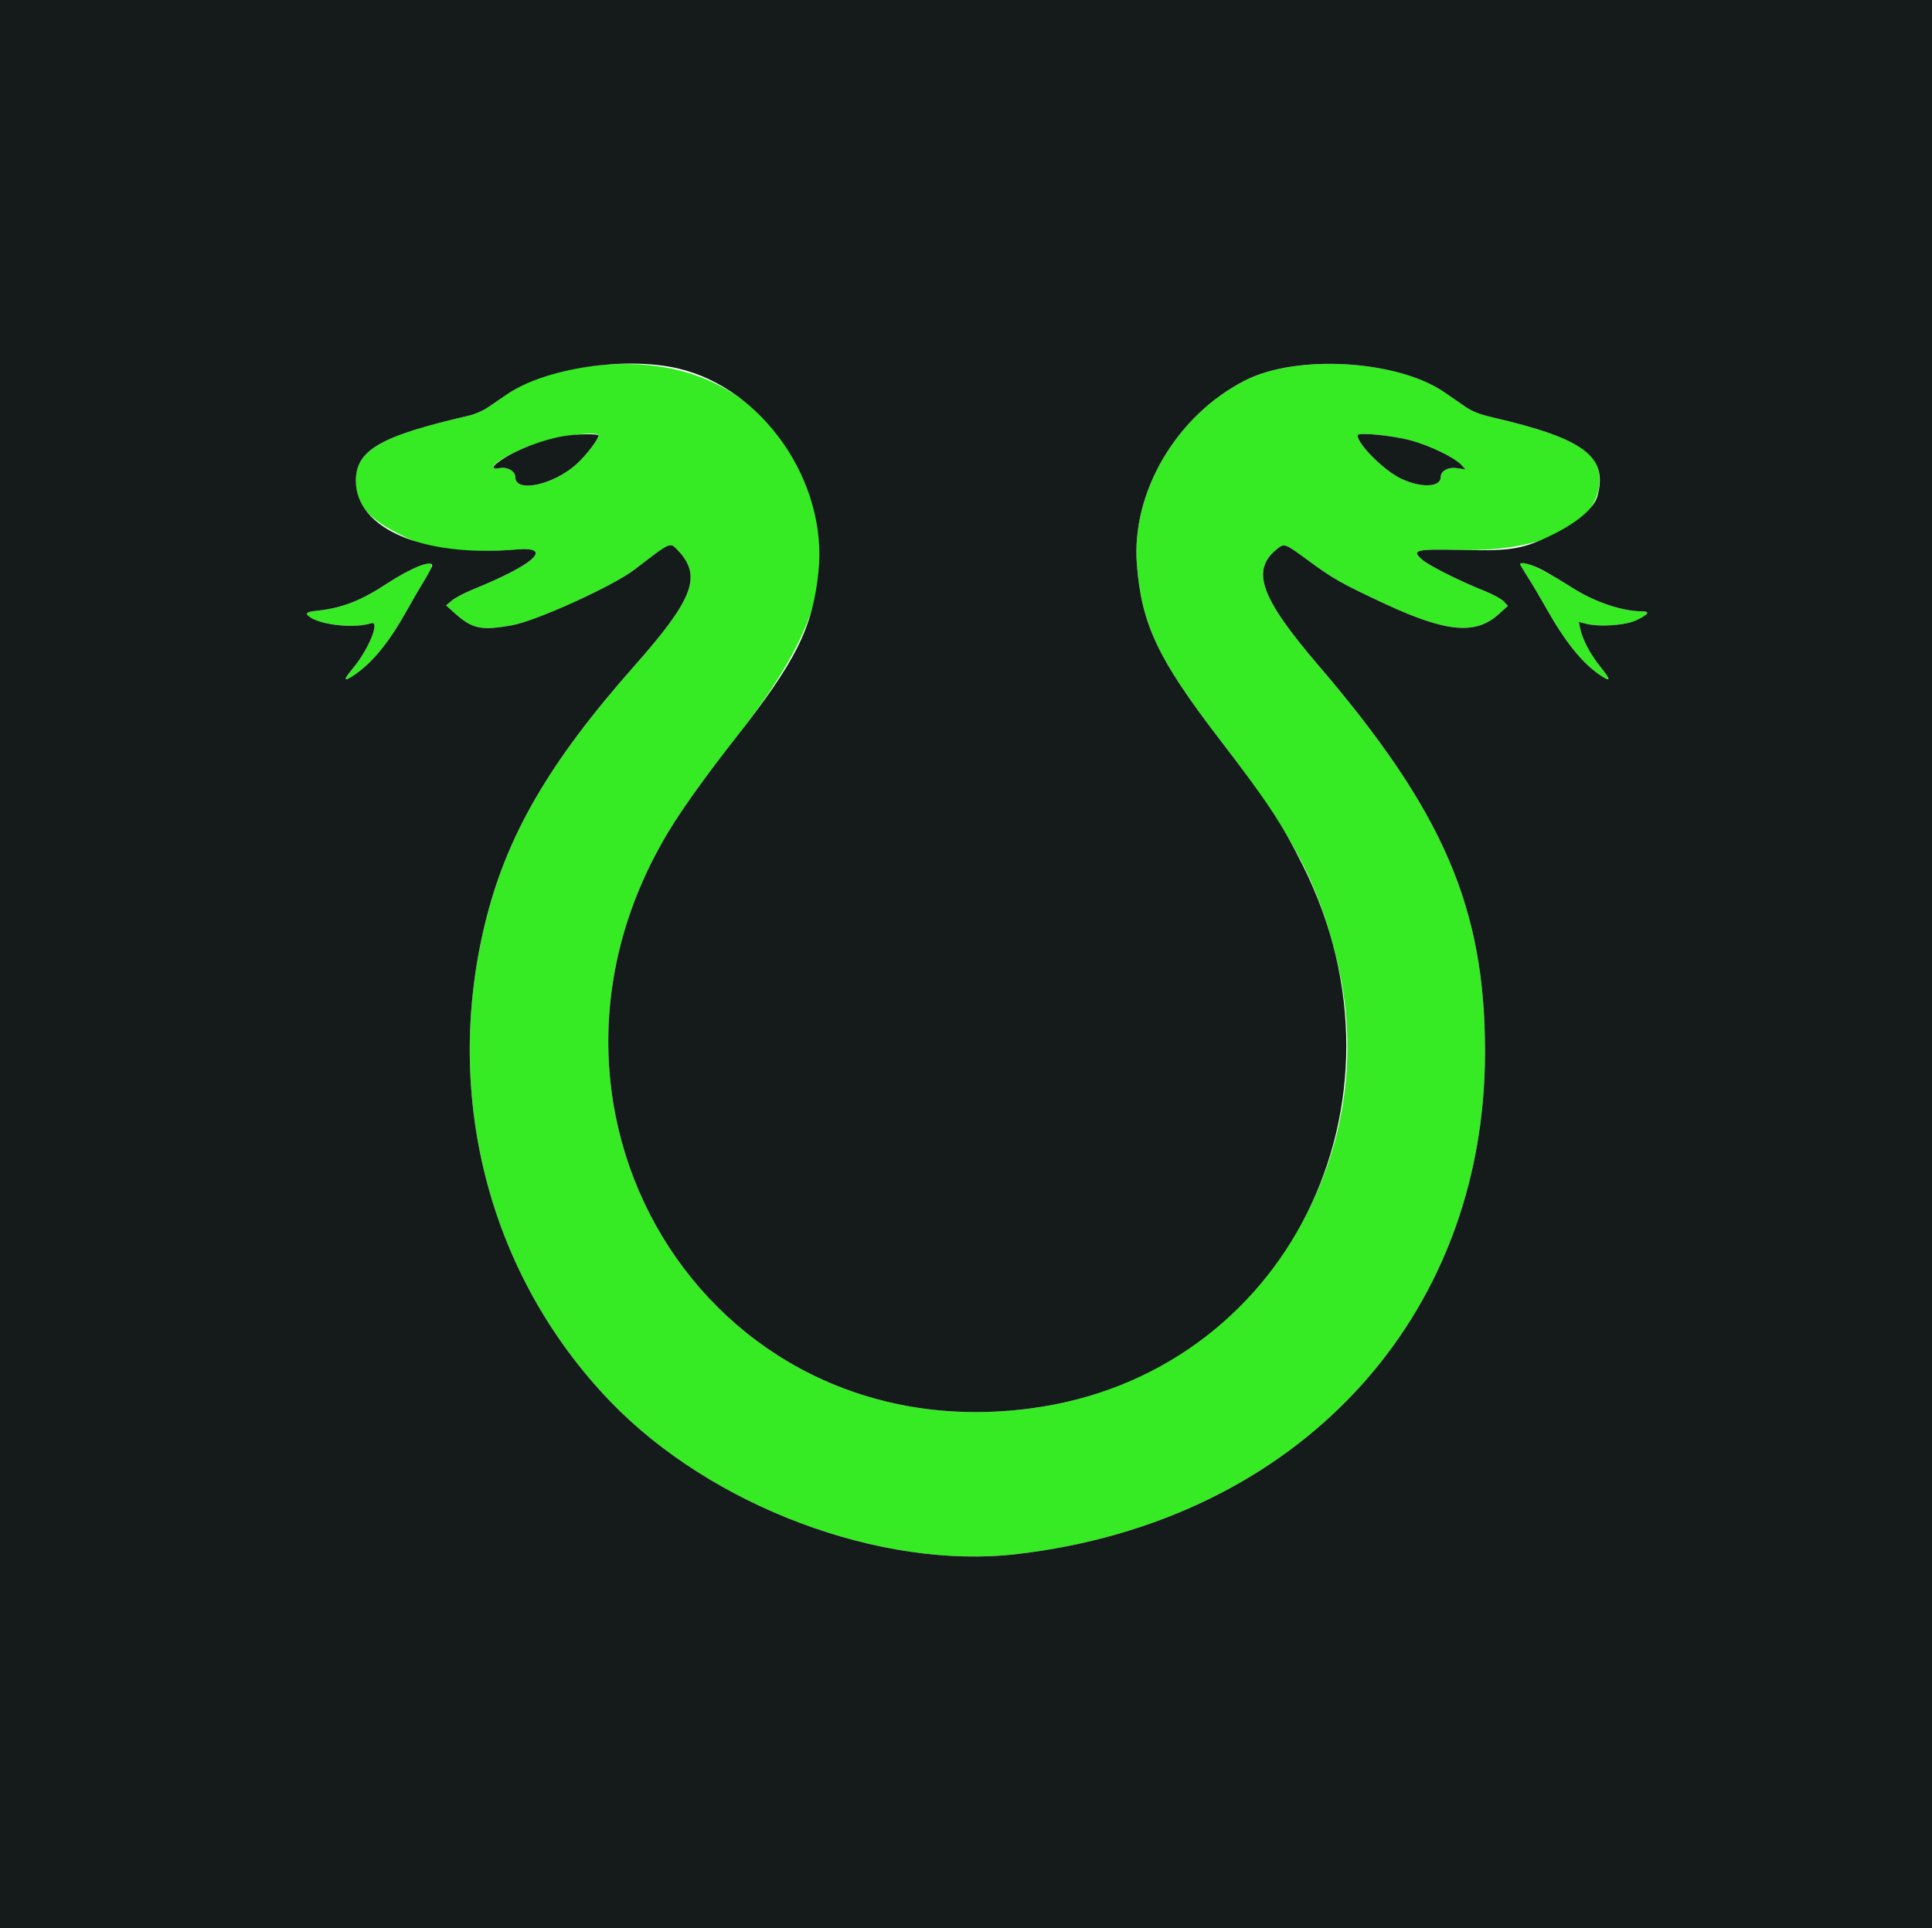 <svg id="svg" version="1.1" xmlns="http://www.w3.org/2000/svg" xmlns:xlink="http://www.w3.org/1999/xlink" width="400" height="399.235" viewBox="0, 0, 400,399.235"><g id="svgg"><path id="path0" d="M121.709 75.900 C 114.240 76.906,109.660 78.463,105.163 81.524 C 103.795 82.454,101.902 83.743,100.956 84.387 C 100.010 85.032,98.289 85.777,97.132 86.044 C 78.684 90.298,73.673 93.189,73.681 99.575 C 73.687 104.891,76.714 108.060,85.468 111.914 C 89.889 113.860,97.797 114.546,106.883 113.773 C 114.764 113.103,110.719 116.844,97.975 122.014 C 96.230 122.721,94.251 123.762,93.577 124.326 L 92.352 125.351 94.212 127.016 C 97.788 130.216,99.638 130.603,105.967 129.474 C 111.012 128.574,126.938 121.339,131.376 117.931 C 139.108 111.993,138.678 112.177,140.440 114.054 C 145.365 119.298,143.537 124.084,131.350 137.859 C 113.595 157.925,104.775 173.170,100.374 191.396 C 91.690 227.358,101.401 264.261,126.376 290.201 C 147.271 311.904,182.353 325.073,210.516 321.783 C 268.516 315.010,307.460 273.230,307.457 217.784 C 307.455 187.937,298.856 168.010,272.886 137.667 C 260.884 123.645,258.908 117.992,264.475 113.613 C 265.945 112.457,266.011 112.483,271.007 116.163 C 275.968 119.818,277.929 120.923,286.718 125.014 C 299.457 130.944,305.525 131.497,310.304 127.163 L 312.196 125.448 311.314 124.509 C 310.829 123.993,309.031 123.015,307.319 122.337 C 302.298 120.348,295.899 117.137,294.455 115.881 C 292.146 113.872,293.035 113.653,302.591 113.873 C 319.676 114.268,331.154 108.411,331.164 99.293 C 331.171 93.476,325.652 90.270,308.987 86.410 C 306.393 85.809,304.807 85.192,303.442 84.253 C 302.390 83.530,300.422 82.174,299.068 81.240 C 289.377 74.555,268.539 73.295,257.821 78.746 C 243.597 85.978,234.220 101.886,235.372 116.826 C 236.328 129.228,239.690 136.366,252.360 152.898 C 267.735 172.958,272.879 182.629,276.805 198.853 C 287.360 242.468,257.863 285.666,213.470 291.605 C 145.903 300.644,102.215 228.548,139.777 169.993 C 142.473 165.791,147.282 159.184,152.173 152.964 C 168.846 131.760,173.021 118.540,167.884 103.209 C 161.057 82.830,144.213 72.868,121.709 75.900 M123.901 90.174 C 123.901 90.929,121.534 94.058,119.565 95.908 C 114.836 100.347,106.692 102.172,106.692 98.794 C 106.692 97.600,105.142 96.655,103.591 96.903 C 99.286 97.592,105.368 93.590,111.622 91.620 C 116.394 90.117,123.901 89.233,123.901 90.174 M292.112 91.189 C 296.068 92.273,301.113 94.713,302.529 96.227 L 303.442 97.203 301.663 96.938 C 299.814 96.664,298.279 97.505,298.279 98.794 C 298.279 100.903,294.263 101.070,290.130 99.132 C 286.588 97.471,281.071 91.981,281.071 90.118 C 281.071 89.458,288.377 90.166,292.112 91.189 M85.915 117.570 C 84.689 118.074,82.108 119.525,80.179 120.793 C 74.738 124.372,70.825 125.899,65.679 126.451 C 63.299 126.706,63.004 127.019,64.340 127.877 C 66.851 129.489,73.536 130.117,76.828 129.050 C 78.781 128.417,76.377 134.389,73.090 138.337 C 70.922 140.941,71.062 141.338,73.545 139.622 C 77.196 137.100,80.641 132.856,84.133 126.577 C 85.245 124.579,86.903 121.726,87.819 120.236 C 90.263 116.259,90.000 115.891,85.915 117.570 M314.723 116.822 C 314.723 116.925,315.465 118.173,316.372 119.595 C 317.280 121.016,318.939 123.815,320.060 125.813 C 323.925 132.705,327.462 137.151,331.044 139.623 C 333.565 141.363,333.661 140.933,331.382 138.112 C 329.234 135.454,327.628 132.403,327.143 130.058 L 326.874 128.759 328.160 129.102 C 331.101 129.886,336.568 129.508,338.920 128.357 C 341.356 127.165,341.695 126.577,339.946 126.577 C 335.880 126.577,330.147 124.639,325.562 121.716 C 319.216 117.669,314.723 115.640,314.723 116.822 " stroke="none" fill="#36eb24" fill-rule="evenodd"></path><path id="path1" d="M0.000 199.618 L 0.000 399.235 200.000 399.235 L 400.000 399.235 400.000 199.618 L 400.000 0.000 200.000 0.000 L 0.000 0.000 0.000 199.618 M140.344 76.283 C 157.949 80.345,171.414 99.827,169.455 118.402 C 168.222 130.092,164.841 136.854,152.173 152.964 C 147.282 159.184,142.473 165.791,139.777 169.993 C 102.215 228.548,145.903 300.644,213.470 291.605 C 266.223 284.547,294.341 228.361,269.728 179.190 C 265.347 170.437,262.505 166.134,252.360 152.898 C 239.690 136.366,236.328 129.228,235.372 116.826 C 234.220 101.886,243.597 85.978,257.821 78.746 C 268.539 73.295,289.377 74.555,299.068 81.240 C 300.422 82.174,302.390 83.530,303.442 84.253 C 304.807 85.192,306.393 85.809,308.987 86.410 C 327.997 90.813,332.953 94.518,330.749 102.677 C 330.076 105.168,326.647 108.133,321.520 110.659 C 315.347 113.700,312.923 114.112,302.591 113.873 C 293.035 113.653,292.146 113.872,294.455 115.881 C 295.899 117.137,302.298 120.348,307.319 122.337 C 309.031 123.015,310.829 123.993,311.314 124.509 L 312.196 125.448 310.304 127.163 C 305.525 131.497,299.457 130.944,286.718 125.014 C 277.929 120.923,275.968 119.818,271.007 116.163 C 266.011 112.483,265.945 112.457,264.475 113.613 C 258.908 117.992,260.884 123.645,272.886 137.667 C 298.856 168.010,307.455 187.937,307.457 217.784 C 307.460 273.230,268.516 315.010,210.516 321.783 C 182.353 325.073,147.271 311.904,126.376 290.201 C 101.401 264.261,91.690 227.358,100.374 191.396 C 104.775 173.170,113.595 157.925,131.350 137.859 C 143.537 124.084,145.365 119.298,140.440 114.054 C 138.678 112.177,139.108 111.993,131.376 117.931 C 126.938 121.339,111.012 128.574,105.967 129.474 C 99.638 130.603,97.788 130.216,94.212 127.016 L 92.352 125.351 93.577 124.326 C 94.251 123.762,96.230 122.721,97.975 122.014 C 110.719 116.844,114.764 113.103,106.883 113.773 C 87.559 115.417,73.692 109.487,73.681 99.575 C 73.673 93.189,78.684 90.298,97.132 86.044 C 98.289 85.777,100.010 85.032,100.956 84.387 C 101.902 83.743,103.795 82.454,105.163 81.524 C 112.971 76.209,129.410 73.761,140.344 76.283 M116.785 90.282 C 112.277 91.036,106.964 93.075,103.728 95.291 C 101.694 96.684,101.649 97.214,103.591 96.903 C 105.142 96.655,106.692 97.600,106.692 98.794 C 106.692 102.172,114.836 100.347,119.565 95.908 C 121.534 94.058,123.901 90.929,123.901 90.174 C 123.901 89.783,119.353 89.853,116.785 90.282 M281.071 90.118 C 281.071 91.981,286.588 97.471,290.130 99.132 C 294.263 101.070,298.279 100.903,298.279 98.794 C 298.279 97.505,299.814 96.664,301.663 96.938 L 303.442 97.203 302.529 96.227 C 301.113 94.713,296.068 92.273,292.112 91.189 C 288.377 90.166,281.071 89.458,281.071 90.118 M89.484 117.081 C 89.484 117.326,88.735 118.746,87.819 120.236 C 86.903 121.726,85.245 124.579,84.133 126.577 C 80.641 132.856,77.196 137.100,73.545 139.622 C 71.062 141.338,70.922 140.941,73.090 138.337 C 76.377 134.389,78.781 128.417,76.828 129.050 C 73.536 130.117,66.851 129.489,64.340 127.877 C 63.004 127.019,63.299 126.706,65.679 126.451 C 70.825 125.899,74.738 124.372,80.179 120.793 C 85.029 117.603,89.484 115.826,89.484 117.081 M319.503 118.107 C 320.975 118.906,323.702 120.530,325.562 121.716 C 330.147 124.639,335.880 126.577,339.946 126.577 C 341.695 126.577,341.356 127.165,338.920 128.357 C 336.568 129.508,331.101 129.886,328.160 129.102 L 326.874 128.759 327.143 130.058 C 327.628 132.403,329.234 135.454,331.382 138.112 C 333.661 140.933,333.565 141.363,331.044 139.623 C 327.462 137.151,323.925 132.705,320.060 125.813 C 318.939 123.815,317.280 121.016,316.372 119.595 C 315.465 118.173,314.723 116.925,314.723 116.822 C 314.723 116.195,317.213 116.865,319.503 118.107 " stroke="none" fill="#151a1b" fill-rule="evenodd"></path></g></svg>